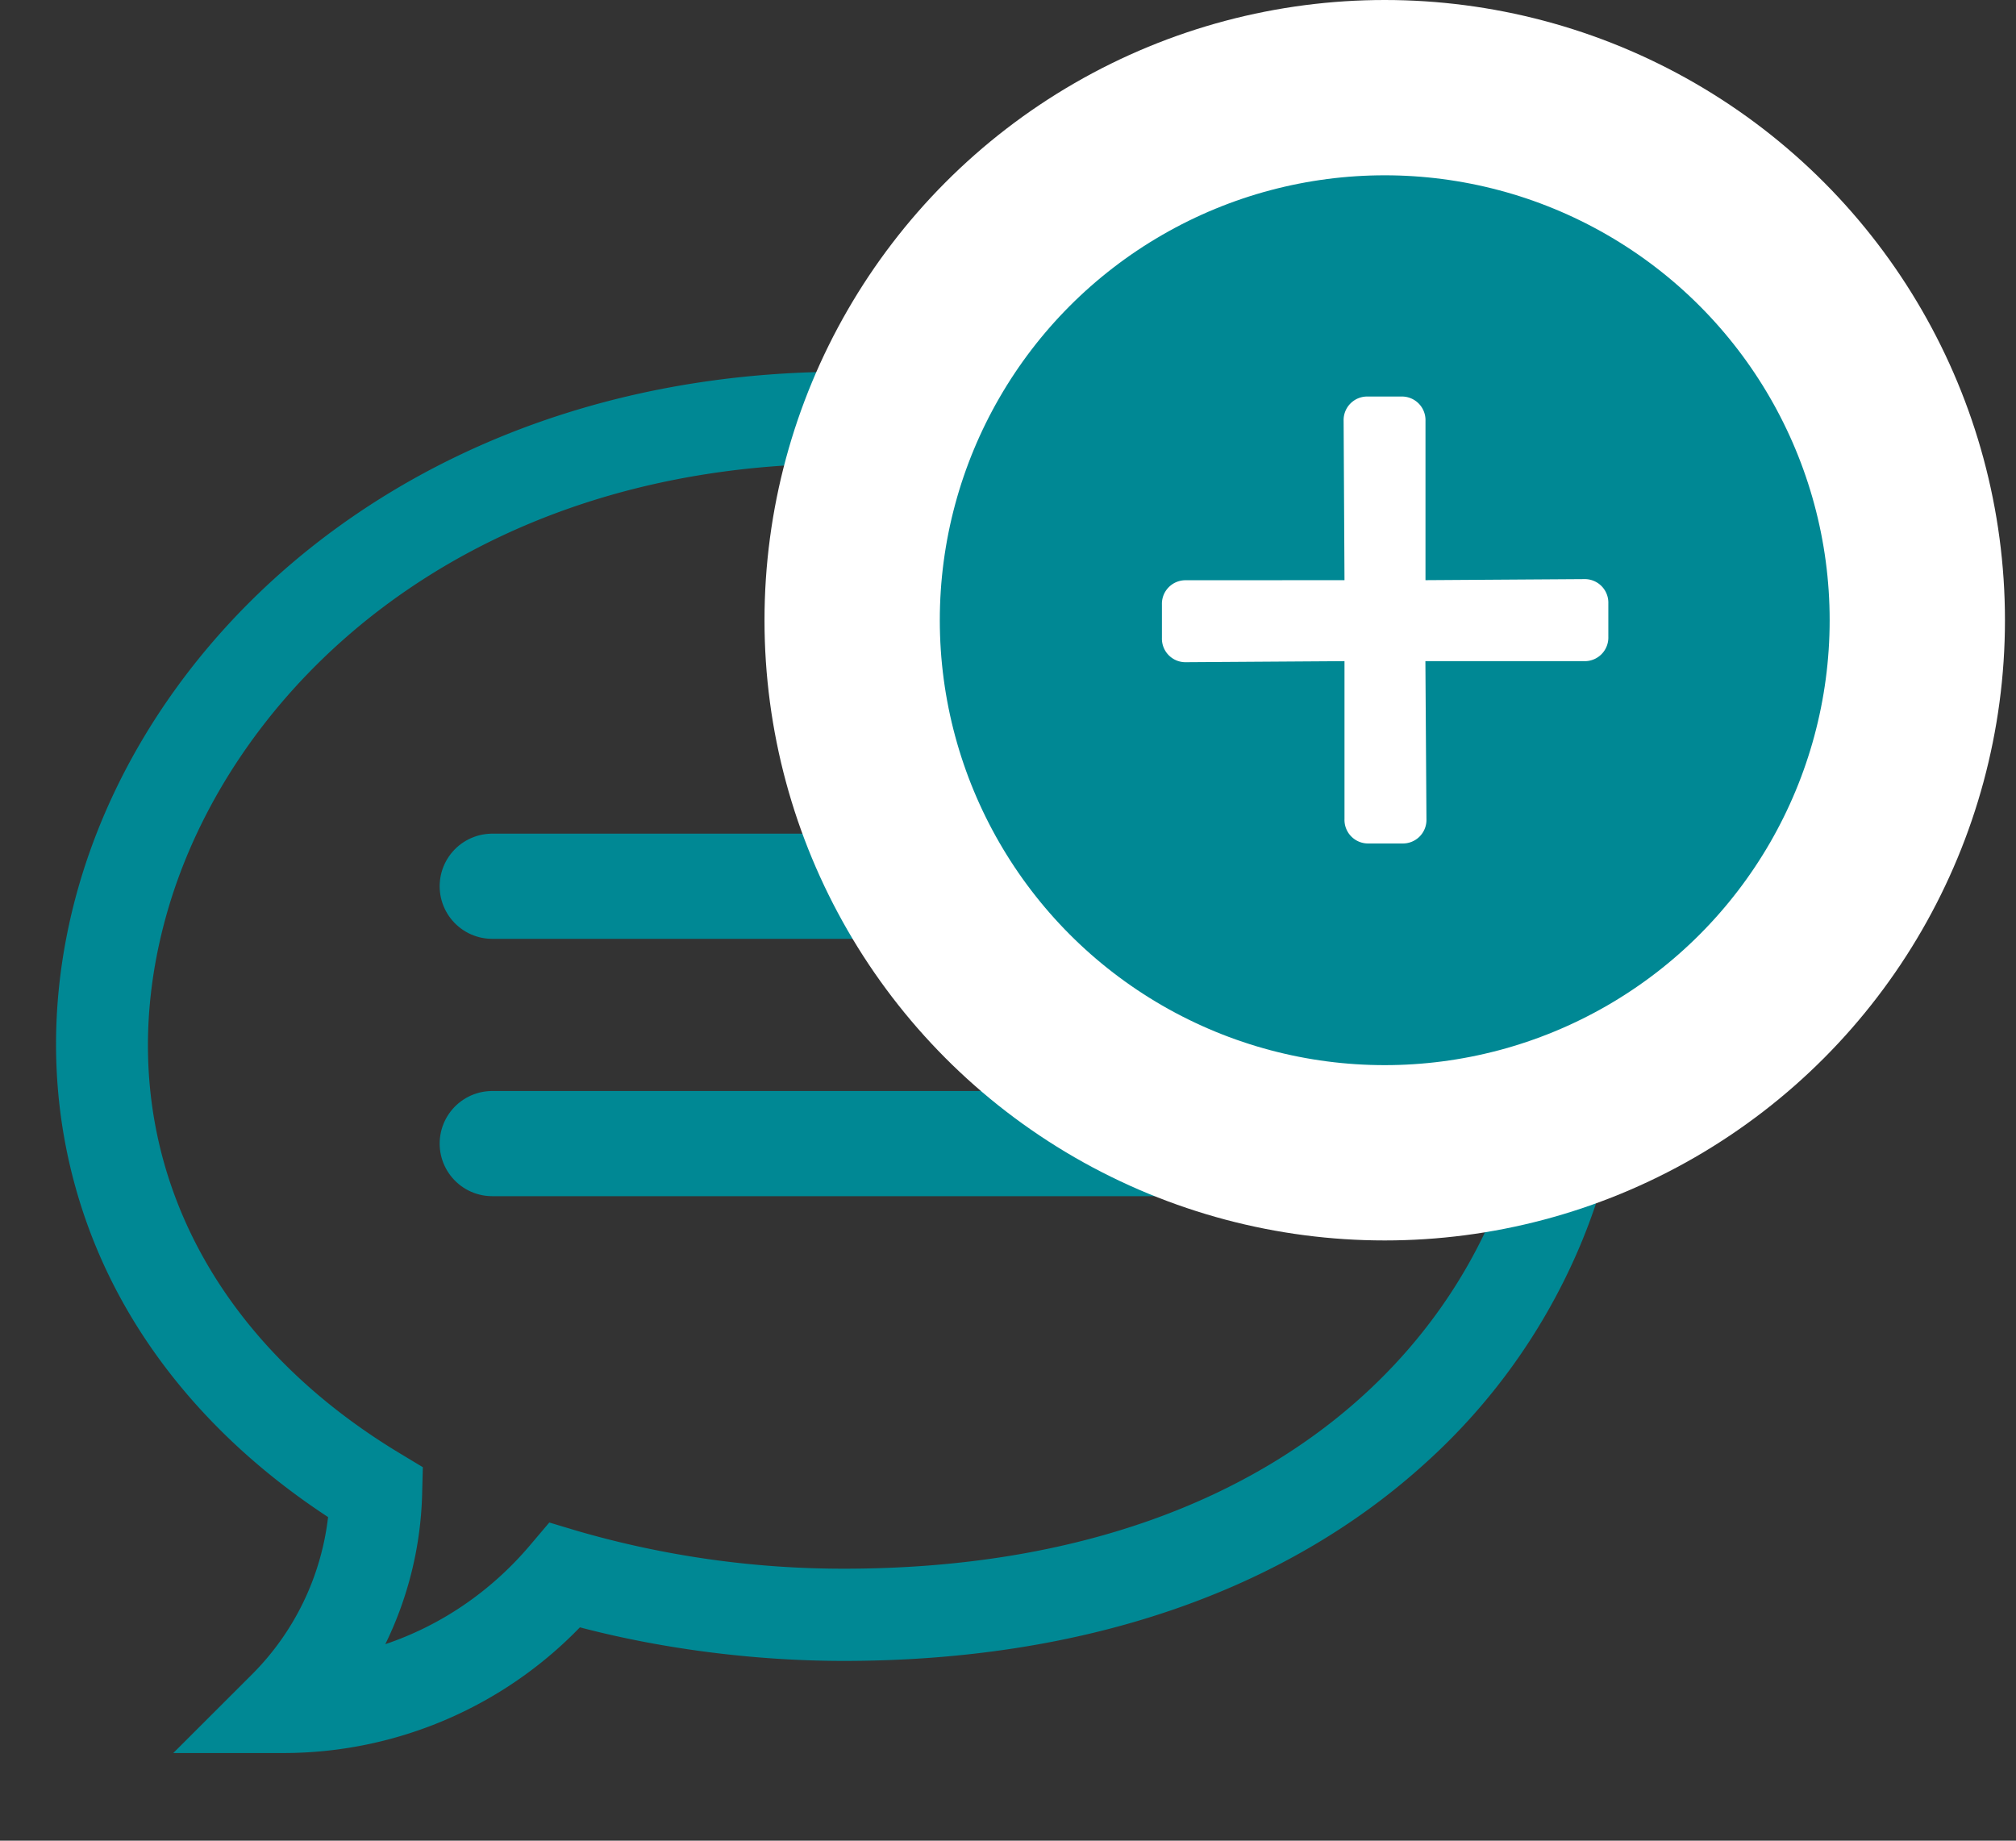 <svg width='23' height='21' xmlns='http://www.w3.org/2000/svg'>
  <rect width="100%" height="100%" fill="#333333" stroke="none"/>
  <g fill='none' fill-rule='evenodd'>
    <path
      d='M3.247 20h-1.27l.898-.897a3.033 3.033 0 0 0 .868-1.795c-1.263-.828-2.187-1.917-2.681-3.166-.494-1.249-.556-2.623-.18-3.975.452-1.621 1.512-3.1 2.985-4.162 1.6-1.154 3.592-1.764 5.761-1.764 2.732 0 5.035.784 6.66 2.267 1.463 1.336 2.269 3.139 2.269 5.076a6.75 6.75 0 0 1-.57 2.72 7.001 7.001 0 0 1-1.704 2.369c-1.627 1.489-3.928 2.276-6.655 2.276-1.012 0-2.069-.135-3.012-.383A4.707 4.707 0 0 1 3.247 20zM9.628 5.29c-4.349 0-7.017 2.59-7.732 5.158-.677 2.426.32 4.719 2.666 6.133l.262.158-.008.305a4.133 4.133 0 0 1-.42 1.714c.63-.212 1.201-.598 1.648-1.125l.223-.263.33.099a10.89 10.89 0 0 0 3.031.428c5.412 0 7.877-3.273 7.877-6.314 0-1.639-.684-3.166-1.927-4.3C14.15 5.98 12.093 5.29 9.628 5.29z'
      fill='#008894' fill-rule='nonzero' />
    <g stroke-linecap='round' stroke-linejoin='round' stroke='#008894' stroke-width='1.2'>
      <path d='M5.616 10.111h7.963M5.616 13.047h7.963' />
    </g>
    <g transform='translate(9.722 1)'>
      <circle stroke='#FFF' stroke-width='2' fill='#008894' cx='6.076' cy='6.076' r='6.076' />
      <path
        d='M6.541 5.619V3.802a.269.269 0 0 0-.277-.278h-.38a.269.269 0 0 0-.277.278l.01 1.817-1.805.001a.269.269 0 0 0-.278.278v.38a.269.269 0 0 0 .277.277l1.806-.012v1.802a.269.269 0 0 0 .277.278h.38a.269.269 0 0 0 .278-.278L6.54 6.543h1.81a.269.269 0 0 0 .277-.278v-.38a.269.269 0 0 0-.277-.278l-1.81.012z'
        fill='#FFF' />
    </g>
  </g>
</svg>
